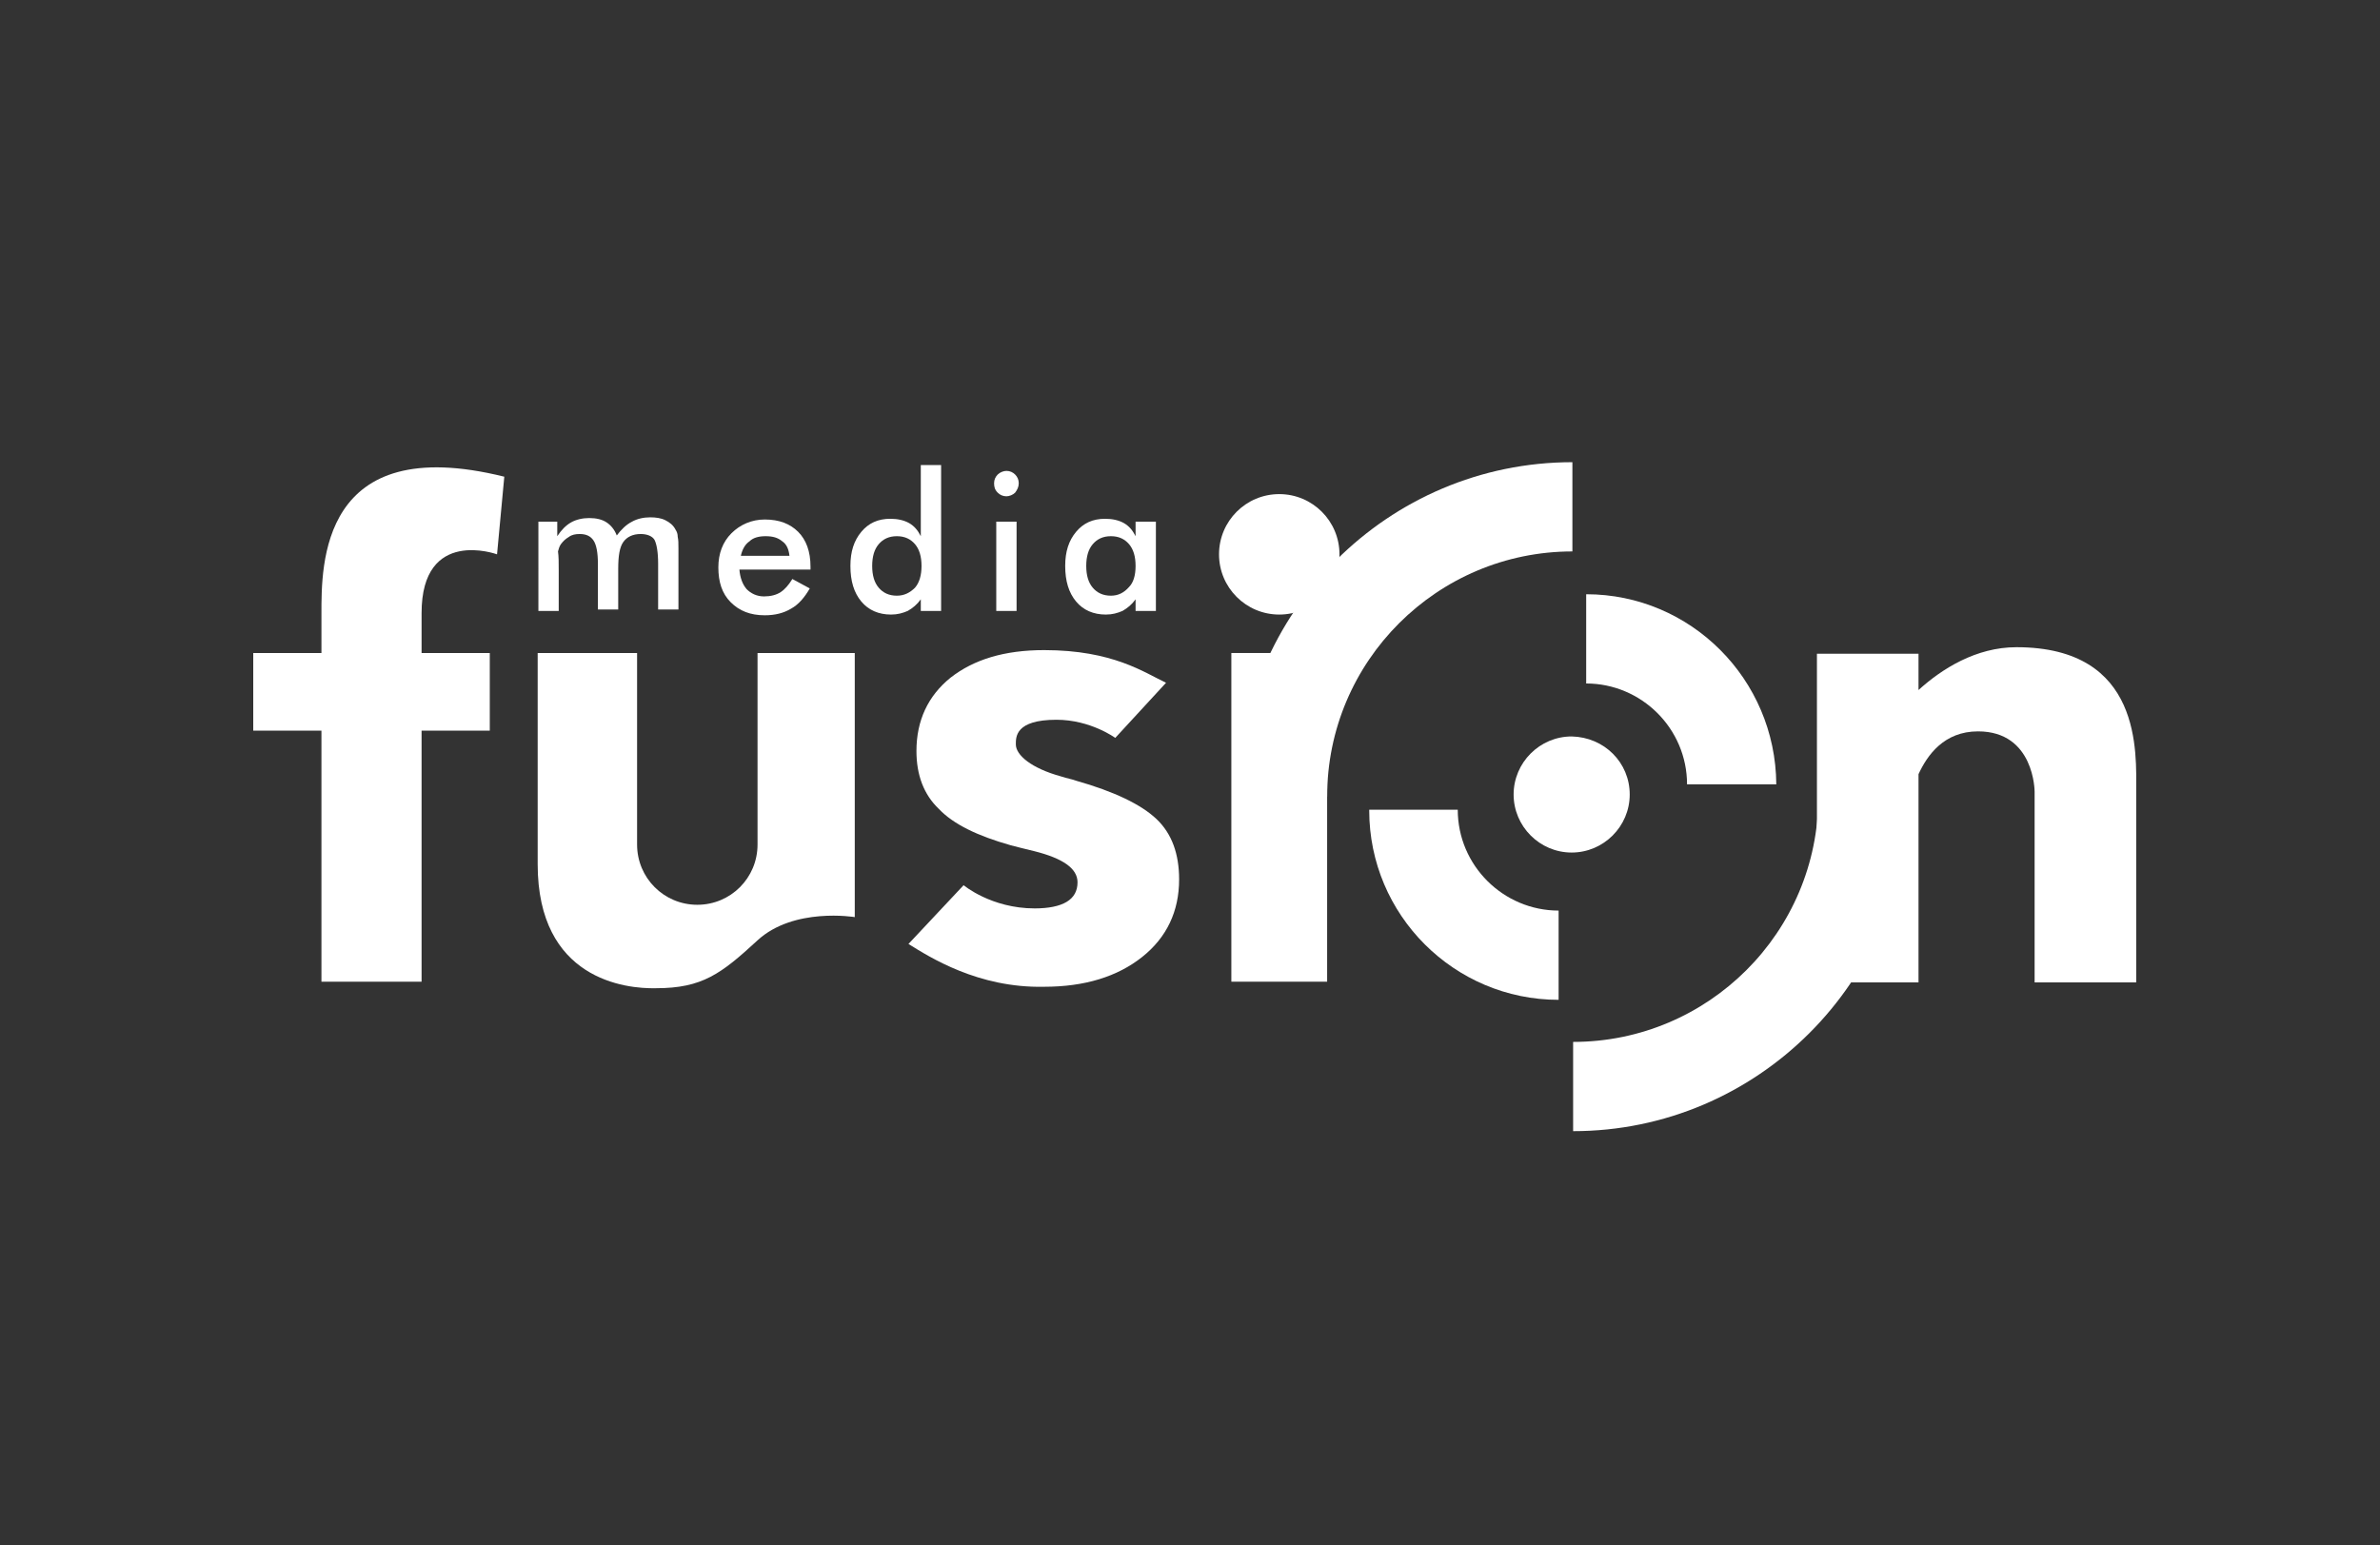 <?xml version="1.0" encoding="utf-8"?>
<!-- Generator: Adobe Illustrator 28.1.0, SVG Export Plug-In . SVG Version: 6.00 Build 0)  -->
<svg version="1.1" id="Layer_1" xmlns="http://www.w3.org/2000/svg" xmlns:xlink="http://www.w3.org/1999/xlink" x="0px" y="0px"
	 viewBox="0 0 328 213" style="enable-background:new 0 0 328 213;" xml:space="preserve">
<rect x="0" y="0" width="328" height="213" fill="#333333" stroke="none"/>
<style type="text/css">
	.st0{fill:#FFFFFF;}
</style>
<g>
	<g>
		<g>
			<path class="st0" d="M250.6,109.8c0,18.7-15.2,33.8-33.8,33.8l0,12.3c25.4,0,46.1-20.7,46.1-46.1H250.6z"/>
		</g>
		<g>
			<path class="st0" d="M170.6,109.8h12.3c0-18.7,15.2-33.8,33.8-33.8V63.7C191.3,63.7,170.6,84.4,170.6,109.8z"/>
		</g>
		<g>
			<path class="st0" d="M218.6,81.9v12.3c7.6,0,13.9,6.2,13.9,13.9l12.3,0C244.7,93.6,233,81.9,218.6,81.9z"/>
		</g>
		<g>
			<path class="st0" d="M188.7,111.7c0,14.4,11.7,26.1,26.1,26.1v-12.3c-7.6,0-13.9-6.2-13.9-13.9H188.7z"/>
		</g>
		<path class="st0" d="M224.6,109.5c0,4.4-3.6,8-8,8c-4.4,0-8-3.6-8-8c0-4.4,3.6-8,8-8C221.1,101.6,224.6,105.1,224.6,109.5z"/>
	</g>
	<g>
		<rect x="169.7" y="90" class="st0" width="13.2" height="45.3"/>
		<path class="st0" d="M277.9,89.2c-5.6,0-10.3,3-13.5,5.9v-5h-14v45.3h14v-28.7c1.2-2.6,3.5-5.9,8.2-5.9c7.8,0,7.8,8.3,7.8,8.3
			v26.3h14c0,0,0-21,0-26.3C294.4,103.8,295.3,89.2,277.9,89.2z"/>
		<circle class="st0" cx="176.3" cy="76.4" r="8.3"/>
		<path class="st0" d="M68.5,76.4l1-10.7c-25.4-6.3-25.2,12.2-25.2,18.9V90h-9.4v10.7h9.4c0,15,0,34.6,0,34.6h13.8v-34.6h9.4V90
			h-9.4v-5.5C58.1,72.6,68.5,76.4,68.5,76.4z"/>
		<path class="st0" d="M74.1,119.1V90h13.7v26.4c0,4.6,3.7,8.3,8.3,8.3c4.6,0,8.3-3.7,8.3-8.3V90h13.4v36.4c0,0-8.4-1.4-13.4,3.2
			c-5,4.6-7.6,6.6-14,6.6C86.2,136.3,74.1,135,74.1,119.1z"/>
		<g>
			<path class="st0" d="M125.2,130.1l7.6-8.1c0,0,3.8,3.2,9.8,3.2c1.9,0,3.4-0.3,4.4-0.9c1-0.6,1.5-1.5,1.5-2.7c0-1.9-2-3.3-6-4.3
				c-1.3-0.3-2.4-0.6-3.2-0.8c-4.6-1.3-7.9-2.9-9.9-5c-2.1-2-3.1-4.7-3.1-8c0-4.2,1.6-7.6,4.7-10.1c3.2-2.5,7.4-3.8,12.9-3.8
				c9.5,0,13.8,3.1,16.8,4.5l-7,7.6c0,0-3.4-2.5-8.1-2.5c-5.7,0-5.6,2.4-5.6,3.4c0,1.5,2.2,3.3,6.2,4.4c0.9,0.3,1.6,0.4,2.1,0.6
				c5.3,1.5,9,3.3,11.1,5.3c2.1,2,3.1,4.8,3.1,8.3c0,4.4-1.7,8-5.1,10.7c-3.4,2.7-7.9,4.1-13.5,4.1
				C134.8,136.2,128.1,131.9,125.2,130.1z"/>
		</g>
	</g>
	<g>
		<path class="st0" d="M77,84.2h-2.8V71.9h2.6v2c0.6-0.9,1.2-1.5,1.9-1.9c0.7-0.4,1.6-0.6,2.5-0.6c1,0,1.8,0.2,2.4,0.6
			c0.6,0.4,1.1,1,1.4,1.8c0.6-0.8,1.3-1.5,2.1-1.9c0.7-0.4,1.6-0.6,2.5-0.6c0.8,0,1.5,0.1,2.1,0.4c0.6,0.3,1.1,0.7,1.4,1.3
			c0.2,0.3,0.3,0.6,0.3,1c0.1,0.4,0.1,0.9,0.1,1.6v1v7.4h-2.8v-6.3c0-1.6-0.2-2.7-0.5-3.3c-0.3-0.5-1-0.8-1.9-0.8
			c-1.1,0-1.9,0.4-2.4,1.1c-0.5,0.7-0.7,1.9-0.7,3.7v5.6h-2.8v-6.3c0-1.5-0.2-2.6-0.6-3.2c-0.4-0.6-1-0.9-1.9-0.9
			c-0.6,0-1.1,0.1-1.5,0.4c-0.5,0.3-0.8,0.6-1.1,1c-0.2,0.3-0.3,0.6-0.4,1C77,76.7,77,77.5,77,78.6V84.2z"/>
		<path class="st0" d="M111.7,78.5h-9.8c0.1,1.1,0.4,2,1,2.7c0.6,0.6,1.4,1,2.4,1c0.9,0,1.7-0.2,2.3-0.6c0.6-0.4,1.1-1,1.6-1.8
			l2.4,1.3c-0.7,1.2-1.5,2.2-2.6,2.8c-1,0.6-2.2,0.9-3.6,0.9c-2,0-3.5-0.6-4.7-1.8c-1.2-1.2-1.7-2.8-1.7-4.8c0-1.9,0.6-3.5,1.8-4.7
			c1.2-1.2,2.8-1.9,4.6-1.9c2,0,3.5,0.6,4.6,1.7c1.1,1.1,1.7,2.7,1.7,4.8V78.5z M108.8,76.6c-0.1-0.9-0.4-1.6-1-2
			c-0.6-0.5-1.3-0.7-2.3-0.7c-0.9,0-1.7,0.2-2.2,0.7c-0.6,0.4-1,1.1-1.2,2H108.8z"/>
		<path class="st0" d="M126.9,64.1h2.8v20.1h-2.8v-1.6c-0.5,0.7-1.1,1.2-1.8,1.6c-0.7,0.3-1.4,0.5-2.3,0.5c-1.7,0-3.1-0.6-4.1-1.8
			c-1-1.2-1.5-2.8-1.5-4.9c0-2,0.5-3.5,1.5-4.7c1-1.2,2.3-1.8,4-1.8c1,0,1.9,0.2,2.6,0.6c0.7,0.4,1.2,1,1.6,1.8V64.1z M127,78
			c0-1.3-0.3-2.3-0.9-3c-0.6-0.7-1.4-1.1-2.5-1.1s-1.9,0.4-2.5,1.1c-0.6,0.7-0.9,1.7-0.9,3c0,1.3,0.3,2.3,0.9,3
			c0.6,0.7,1.4,1.1,2.5,1.1c1,0,1.8-0.4,2.5-1.1C126.7,80.3,127,79.3,127,78z"/>
		<path class="st0" d="M137,66.6c0-0.5,0.2-0.9,0.5-1.2c0.3-0.3,0.8-0.5,1.2-0.5c0.5,0,0.9,0.2,1.2,0.5c0.3,0.3,0.5,0.7,0.5,1.2
			c0,0.5-0.2,0.9-0.5,1.3c-0.3,0.3-0.8,0.5-1.2,0.5c-0.5,0-0.9-0.2-1.2-0.5C137.1,67.5,137,67.1,137,66.6z M137.3,84.2V71.9h2.8
			v12.3H137.3z"/>
		<path class="st0" d="M159.3,84.2h-2.8v-1.6c-0.5,0.7-1.1,1.2-1.8,1.6c-0.7,0.3-1.4,0.5-2.3,0.5c-1.7,0-3.1-0.6-4.1-1.8
			c-1-1.2-1.5-2.8-1.5-4.9c0-2,0.5-3.5,1.5-4.7c1-1.2,2.3-1.8,4-1.8c1,0,1.9,0.2,2.6,0.6c0.7,0.4,1.2,1,1.6,1.8v-2h2.8V84.2z
			 M156.5,78c0-1.3-0.3-2.3-0.9-3c-0.6-0.7-1.4-1.1-2.5-1.1s-1.9,0.4-2.5,1.1c-0.6,0.7-0.9,1.7-0.9,3c0,1.3,0.3,2.3,0.9,3
			c0.6,0.7,1.4,1.1,2.5,1.1c1,0,1.8-0.4,2.5-1.2C156.2,80.3,156.5,79.3,156.5,78z"/>
	</g>
</g>
</svg>
